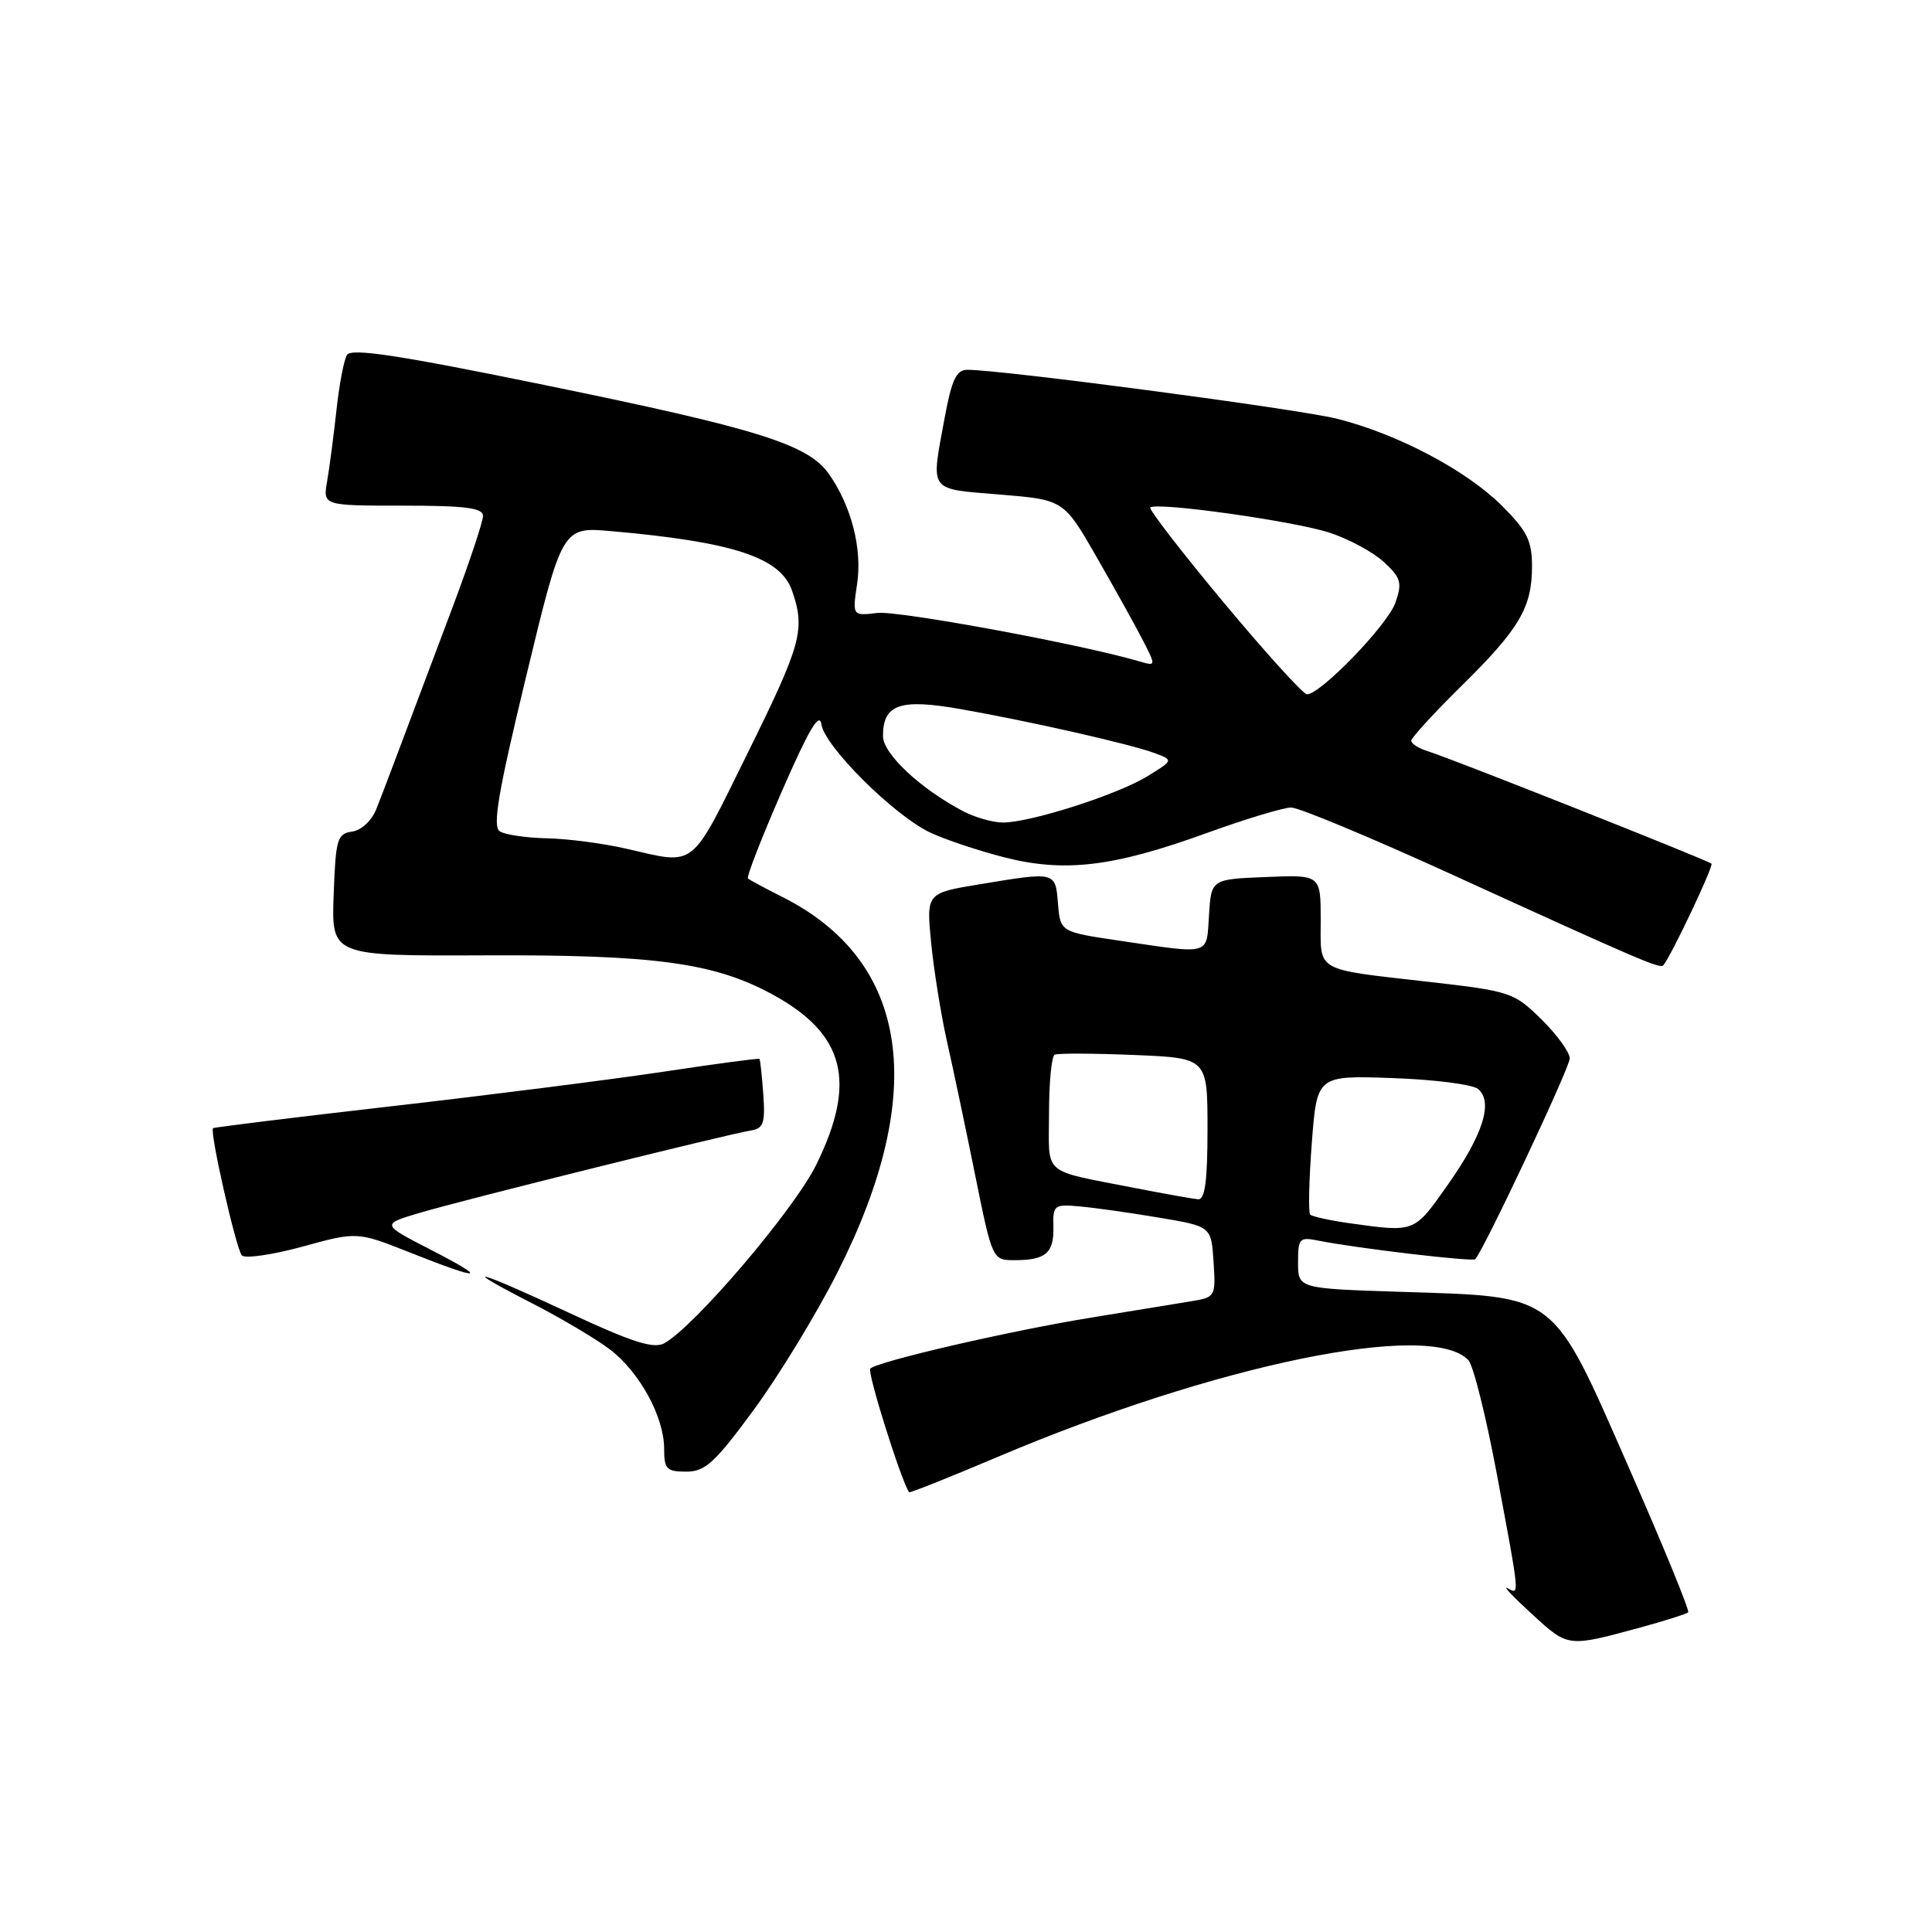 <?xml version="1.0" encoding="UTF-8" standalone="no"?>
<!DOCTYPE svg PUBLIC "-//W3C//DTD SVG 1.1//EN" "http://www.w3.org/Graphics/SVG/1.1/DTD/svg11.dtd" >
<svg xmlns="http://www.w3.org/2000/svg" xmlns:xlink="http://www.w3.org/1999/xlink" version="1.1" viewBox="0 0 256 256">
 <g >
 <path fill="currentColor"
d=" M 217.40 215.64 C 220.65 214.75 223.48 213.85 223.69 213.64 C 223.91 213.42 220.35 204.75 215.79 194.37 C 205.56 171.10 206.53 171.85 185.78 171.18 C 172.00 170.74 172.00 170.74 172.00 167.29 C 172.00 164.06 172.17 163.88 174.75 164.40 C 179.61 165.38 195.12 167.22 195.47 166.85 C 196.58 165.72 208.00 141.47 208.00 140.25 C 208.00 139.43 206.31 137.10 204.25 135.07 C 200.62 131.50 200.14 131.34 189.50 130.12 C 174.03 128.35 175.00 128.90 175.00 121.89 C 175.00 115.91 175.00 115.91 167.75 116.21 C 160.50 116.50 160.50 116.50 160.20 121.25 C 159.85 126.66 160.57 126.45 148.50 124.67 C 140.50 123.49 140.50 123.49 140.19 119.75 C 139.84 115.47 139.94 115.50 129.81 117.17 C 122.74 118.34 122.74 118.34 123.38 124.92 C 123.74 128.54 124.68 134.43 125.48 138.00 C 126.29 141.57 127.97 149.56 129.22 155.74 C 131.50 166.99 131.50 166.99 134.50 166.98 C 138.59 166.97 139.67 166.02 139.58 162.52 C 139.50 159.70 139.70 159.55 143.00 159.85 C 144.93 160.02 149.65 160.68 153.50 161.33 C 160.50 162.50 160.50 162.50 160.80 167.19 C 161.10 171.81 161.05 171.90 157.80 172.43 C 155.99 172.73 150.07 173.70 144.65 174.58 C 133.84 176.33 116.28 180.39 115.32 181.35 C 114.87 181.79 119.39 196.17 120.46 197.73 C 120.55 197.85 125.85 195.74 132.24 193.03 C 161.15 180.78 189.61 174.93 194.57 180.23 C 195.23 180.93 196.94 187.82 198.38 195.54 C 201.42 211.82 201.37 211.32 199.75 210.44 C 199.06 210.07 200.53 211.62 203.00 213.88 C 207.83 218.30 207.68 218.28 217.40 215.64 Z  M 99.92 186.75 C 103.25 182.21 108.25 174.00 111.02 168.50 C 123.05 144.67 120.50 127.35 103.72 118.88 C 101.40 117.71 99.32 116.60 99.11 116.40 C 98.89 116.21 100.92 111.00 103.61 104.83 C 107.16 96.69 108.59 94.26 108.84 95.98 C 109.26 98.90 118.45 108.04 123.24 110.31 C 125.18 111.23 129.58 112.70 133.03 113.59 C 141.05 115.64 147.47 114.88 159.85 110.40 C 165.01 108.53 170.07 107.00 171.09 107.00 C 172.10 107.00 181.61 110.96 192.22 115.80 C 217.34 127.27 219.95 128.39 220.39 127.91 C 221.35 126.86 227.09 114.76 226.78 114.44 C 226.33 114.00 192.32 100.51 189.25 99.56 C 188.01 99.18 187.00 98.55 187.00 98.15 C 187.00 97.76 189.96 94.53 193.57 90.97 C 201.32 83.35 203.00 80.51 203.00 75.05 C 203.00 71.66 202.35 70.35 199.03 67.03 C 194.34 62.34 185.23 57.52 177.22 55.50 C 172.12 54.21 132.81 49.00 128.18 49.00 C 126.72 49.00 126.11 50.29 125.17 55.37 C 123.34 65.33 122.91 64.73 132.48 65.53 C 140.96 66.23 140.96 66.23 145.34 73.87 C 147.75 78.06 150.51 83.03 151.46 84.89 C 153.20 88.29 153.20 88.29 150.85 87.60 C 143.07 85.33 119.03 80.89 116.25 81.22 C 112.94 81.61 112.94 81.61 113.57 77.38 C 114.27 72.72 112.82 67.06 109.84 62.81 C 107.08 58.88 100.46 56.81 72.08 51.00 C 52.89 47.07 46.55 46.10 45.98 47.03 C 45.57 47.70 44.94 51.00 44.58 54.37 C 44.21 57.74 43.66 61.96 43.35 63.75 C 42.78 67.00 42.78 67.00 53.39 67.00 C 61.66 67.00 64.00 67.30 64.00 68.36 C 64.00 69.11 62.24 74.39 60.10 80.11 C 52.12 101.35 50.91 104.56 49.87 107.19 C 49.26 108.74 47.89 110.02 46.65 110.19 C 44.68 110.47 44.48 111.18 44.21 118.59 C 43.92 126.67 43.92 126.67 64.21 126.59 C 86.81 126.49 94.70 127.57 102.45 131.82 C 111.96 137.03 113.56 143.36 108.16 154.33 C 105.21 160.32 91.94 175.89 87.98 178.01 C 86.59 178.75 83.66 177.81 75.48 173.99 C 63.07 168.20 60.36 167.49 70.50 172.69 C 74.35 174.66 78.99 177.42 80.82 178.81 C 84.76 181.82 88.00 187.74 88.00 191.96 C 88.00 194.66 88.33 195.00 90.93 195.00 C 93.45 195.00 94.72 193.83 99.92 186.75 Z  M 57.00 165.56 C 50.51 162.22 50.51 162.22 55.68 160.69 C 61.41 158.99 96.35 150.30 99.48 149.80 C 101.17 149.53 101.41 148.82 101.14 144.99 C 100.96 142.52 100.73 140.41 100.63 140.31 C 100.53 140.20 94.83 140.96 87.97 142.00 C 81.11 143.03 64.93 145.09 52.00 146.57 C 39.07 148.05 28.38 149.37 28.23 149.49 C 27.74 149.88 31.28 165.46 32.04 166.34 C 32.45 166.80 36.05 166.28 40.06 165.19 C 47.33 163.19 47.33 163.19 54.41 166.00 C 63.93 169.78 64.88 169.61 57.00 165.56 Z  M 178.79 162.08 C 176.20 161.71 173.87 161.20 173.61 160.94 C 173.35 160.68 173.44 156.42 173.82 151.48 C 174.50 142.50 174.50 142.50 184.50 142.85 C 190.00 143.04 195.10 143.69 195.84 144.29 C 197.90 145.98 196.52 150.36 191.82 157.02 C 187.34 163.37 187.54 163.30 178.79 162.08 Z  M 150.50 157.44 C 137.84 154.95 139.00 155.95 139.00 147.54 C 139.00 143.46 139.34 139.95 139.75 139.75 C 140.16 139.55 144.89 139.57 150.25 139.79 C 160.00 140.19 160.00 140.19 160.00 149.60 C 160.00 156.50 159.67 158.98 158.75 158.91 C 158.06 158.85 154.35 158.19 150.50 157.44 Z  M 83.00 112.46 C 79.97 111.76 75.25 111.14 72.50 111.08 C 69.75 111.02 66.93 110.61 66.23 110.16 C 65.23 109.53 66.00 105.02 69.73 89.58 C 74.50 69.81 74.50 69.81 81.00 70.38 C 97.14 71.80 103.41 73.86 104.94 78.24 C 106.74 83.42 106.22 85.31 99.02 99.88 C 91.38 115.35 92.33 114.60 83.00 112.46 Z  M 127.66 107.51 C 121.99 104.55 117.00 99.88 117.00 97.54 C 117.00 93.32 119.23 92.54 127.29 93.96 C 136.55 95.59 149.79 98.60 153.00 99.79 C 155.50 100.73 155.50 100.73 152.00 102.88 C 148.04 105.31 136.50 109.00 132.89 108.99 C 131.58 108.99 129.22 108.32 127.66 107.51 Z  M 162.14 79.83 C 156.57 73.14 152.19 67.47 152.42 67.25 C 153.19 66.48 171.46 69.04 176.16 70.58 C 178.72 71.41 181.97 73.17 183.38 74.48 C 185.64 76.58 185.82 77.21 184.90 79.86 C 183.88 82.79 174.99 92.00 173.18 92.00 C 172.69 92.00 167.72 86.52 162.14 79.83 Z "/>
</g>
</svg>